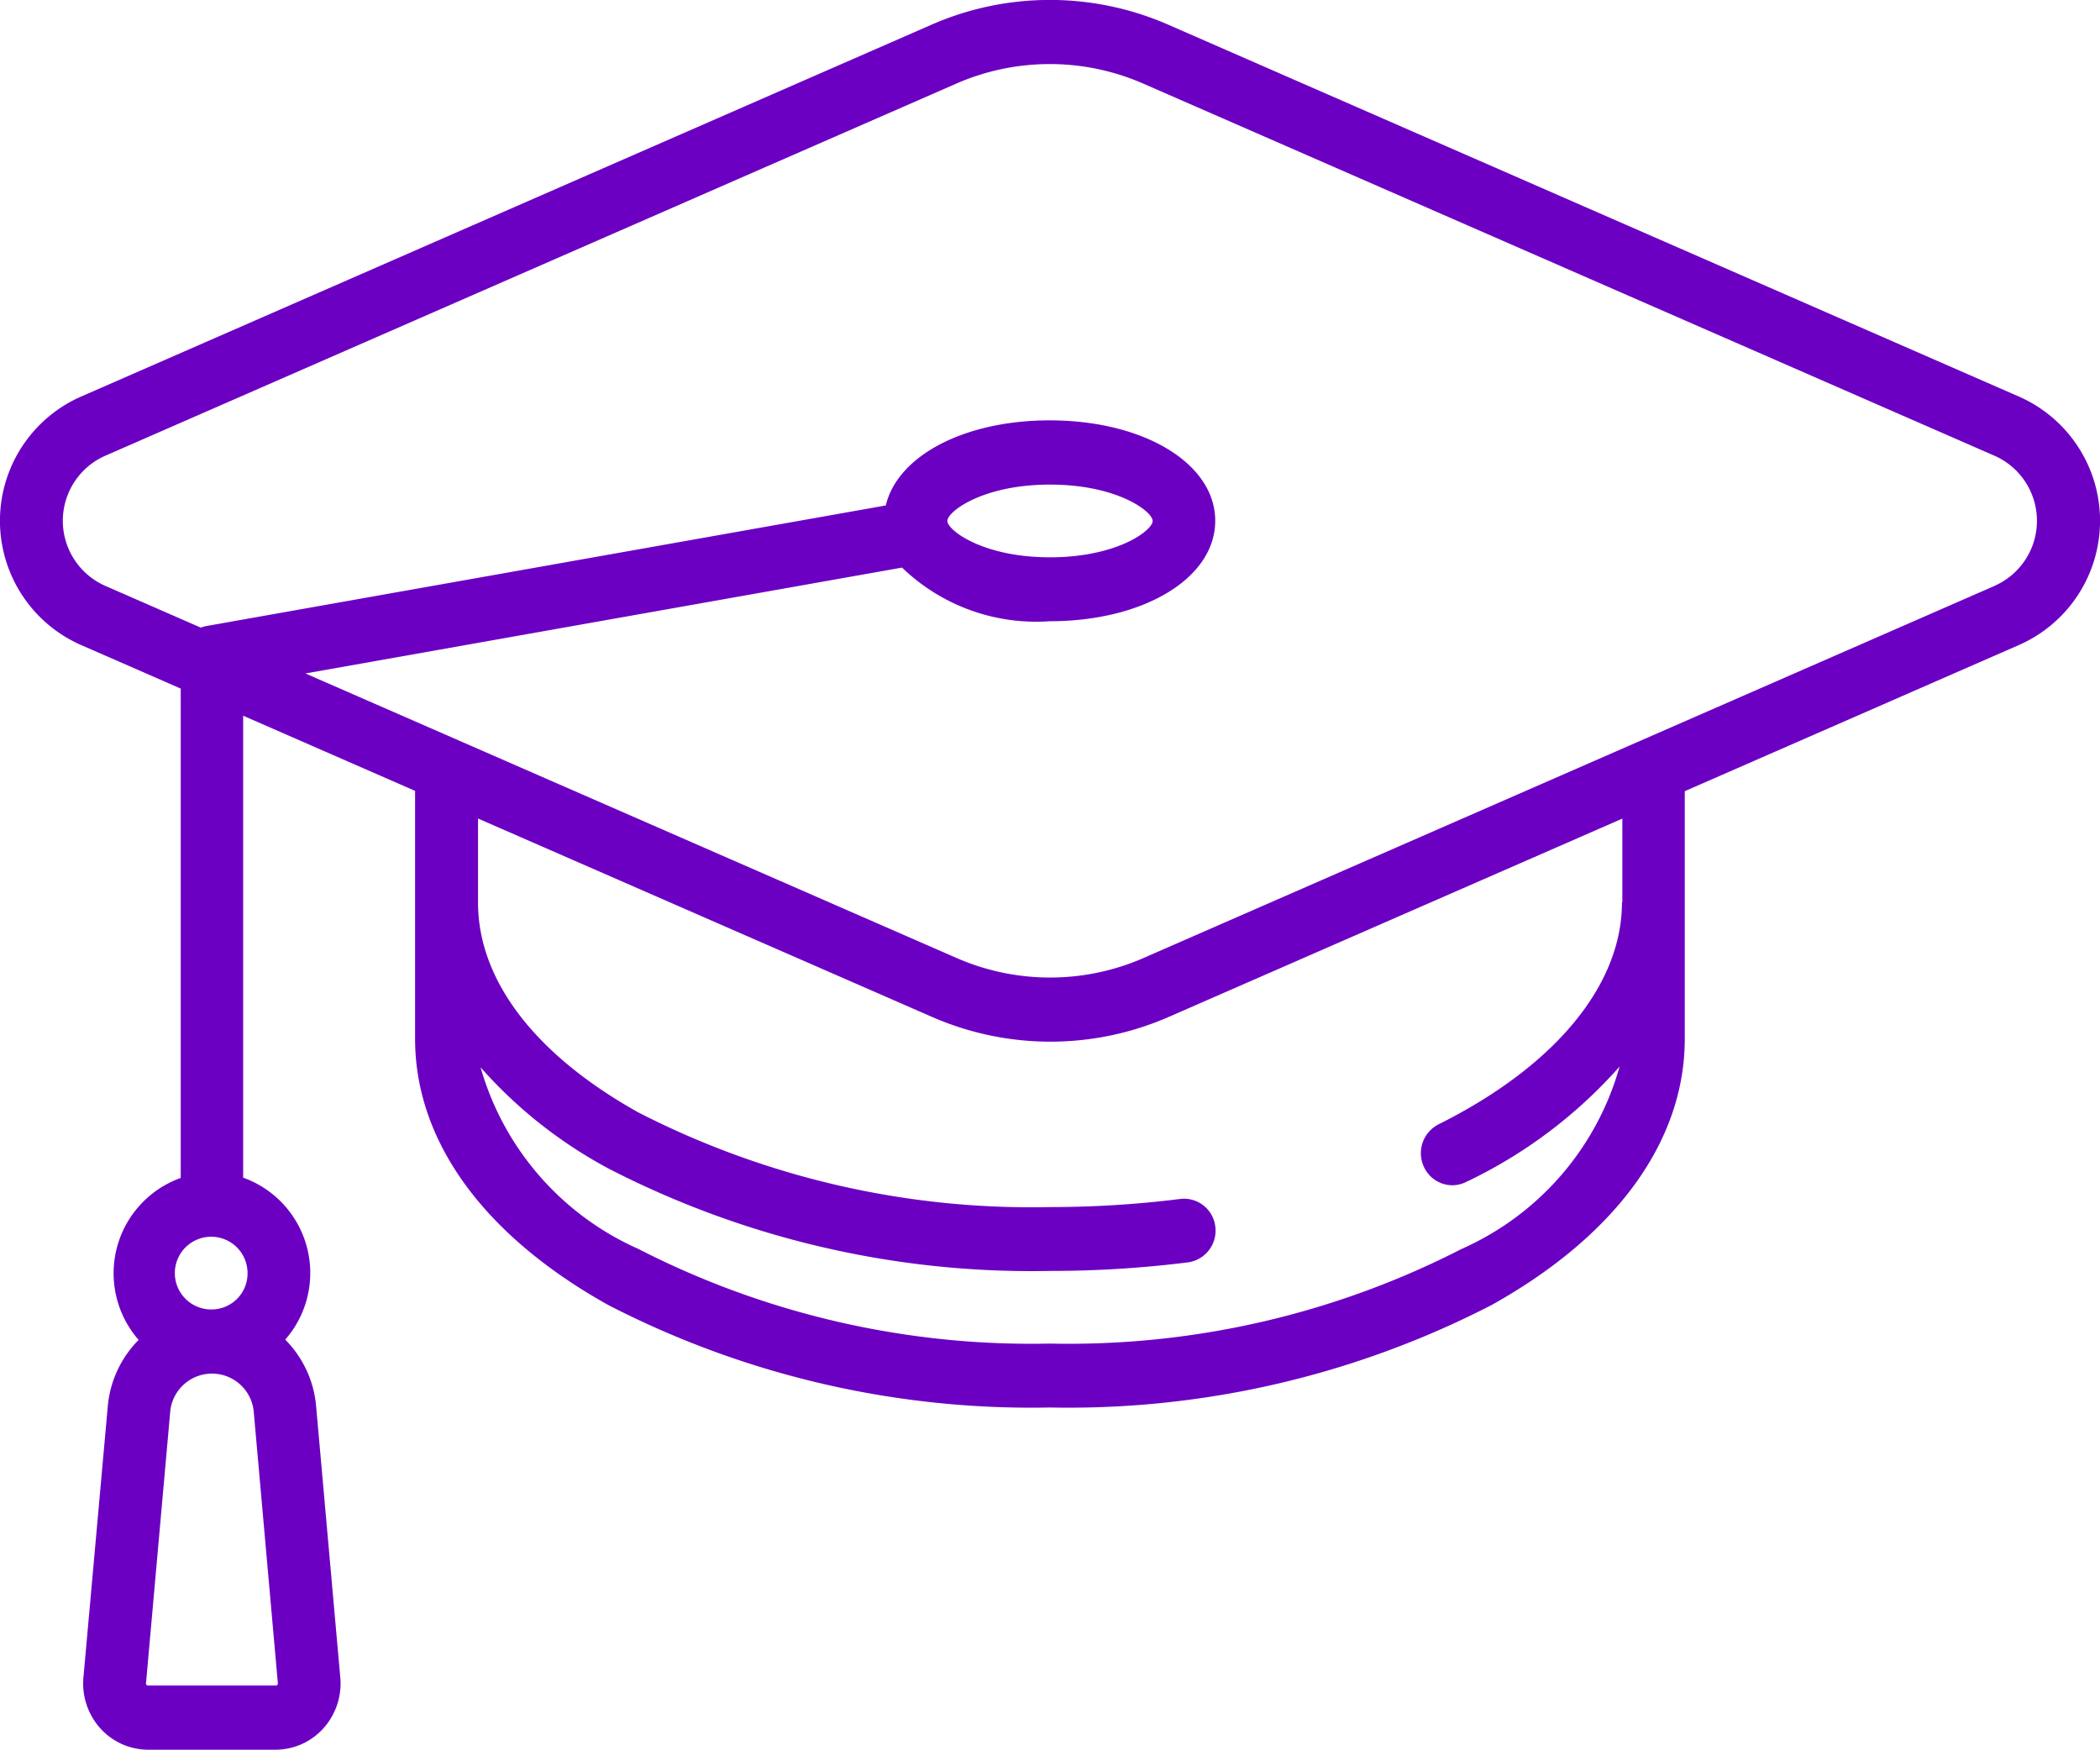 <svg id="Education" xmlns="http://www.w3.org/2000/svg" width="28.19" height="23.484" viewBox="0 0 28.19 23.484">
  <path id="Path_65030" data-name="Path 65030" d="M27.116,51.237l-11.439-5a3.965,3.965,0,0,0-3.167,0l-11.436,5a1.821,1.821,0,0,0,0,3.322l1.352.591c0,.014,0,.029,0,.043v6.525a1.359,1.359,0,0,0-.565,2.174,1.444,1.444,0,0,0-.415.9L1.12,68.422a.9.9,0,0,0,.224.68.866.866,0,0,0,.644.29H3.7a.866.866,0,0,0,.644-.29.9.9,0,0,0,.224-.68l-.324-3.634a1.444,1.444,0,0,0-.415-.9,1.359,1.359,0,0,0-.565-2.174v-6.2l2.308,1.009q0,.021,0,.043v3.285c0,1.371.92,2.639,2.592,3.572a12.394,12.394,0,0,0,5.93,1.376,12.394,12.394,0,0,0,5.93-1.376c1.671-.932,2.592-2.2,2.592-3.572V56.57q0-.022,0-.043l4.5-1.968a1.821,1.821,0,0,0,0-3.322ZM3.723,68.522a.026.026,0,0,1-.021.009H1.988a.026.026,0,0,1-.021-.009A.027.027,0,0,1,1.96,68.5l.324-3.634a.563.563,0,0,1,1.123,0L3.73,68.5A.027.027,0,0,1,3.723,68.522Zm-.878-5.039A.488.488,0,1,1,3.323,63,.483.483,0,0,1,2.845,63.483Zm18.928-5.464c0,1.113-.9,2.2-2.463,2.98a.434.434,0,0,0-.193.576.421.421,0,0,0,.379.241.413.413,0,0,0,.185-.044,6.431,6.431,0,0,0,2.06-1.549,3.8,3.8,0,0,1-2.121,2.448,11.557,11.557,0,0,1-5.525,1.27,11.557,11.557,0,0,1-5.525-1.27,3.808,3.808,0,0,1-2.119-2.438,6.181,6.181,0,0,0,1.714,1.357,12.394,12.394,0,0,0,5.93,1.376,14.812,14.812,0,0,0,1.852-.115.429.429,0,0,0,.367-.48A.423.423,0,0,0,15.843,62a13.975,13.975,0,0,1-1.748.109,11.557,11.557,0,0,1-5.525-1.27c-1.388-.774-2.153-1.775-2.153-2.817V56.894l6.1,2.665a3.965,3.965,0,0,0,3.167,0l6.094-2.664v1.125Zm5.01-4.251-11.437,5a3.133,3.133,0,0,1-2.5,0L4.1,54.947l8.009-1.421a2.593,2.593,0,0,0,1.982.72c1.267,0,2.222-.58,2.222-1.348s-.955-1.348-2.222-1.348c-1.15,0-2.044.478-2.2,1.142L2.773,54.31a.415.415,0,0,0-.077.022l-1.29-.564a.954.954,0,0,1,0-1.74l11.436-5a3.133,3.133,0,0,1,2.5,0l11.439,5a.954.954,0,0,1,0,1.74ZM12.717,52.9c0-.125.474-.488,1.378-.488s1.378.362,1.378.488-.474.488-1.378.488S12.717,53.023,12.717,52.9Z" transform="translate(0 -45.908)" fill="#6b00c3"/>
</svg>
